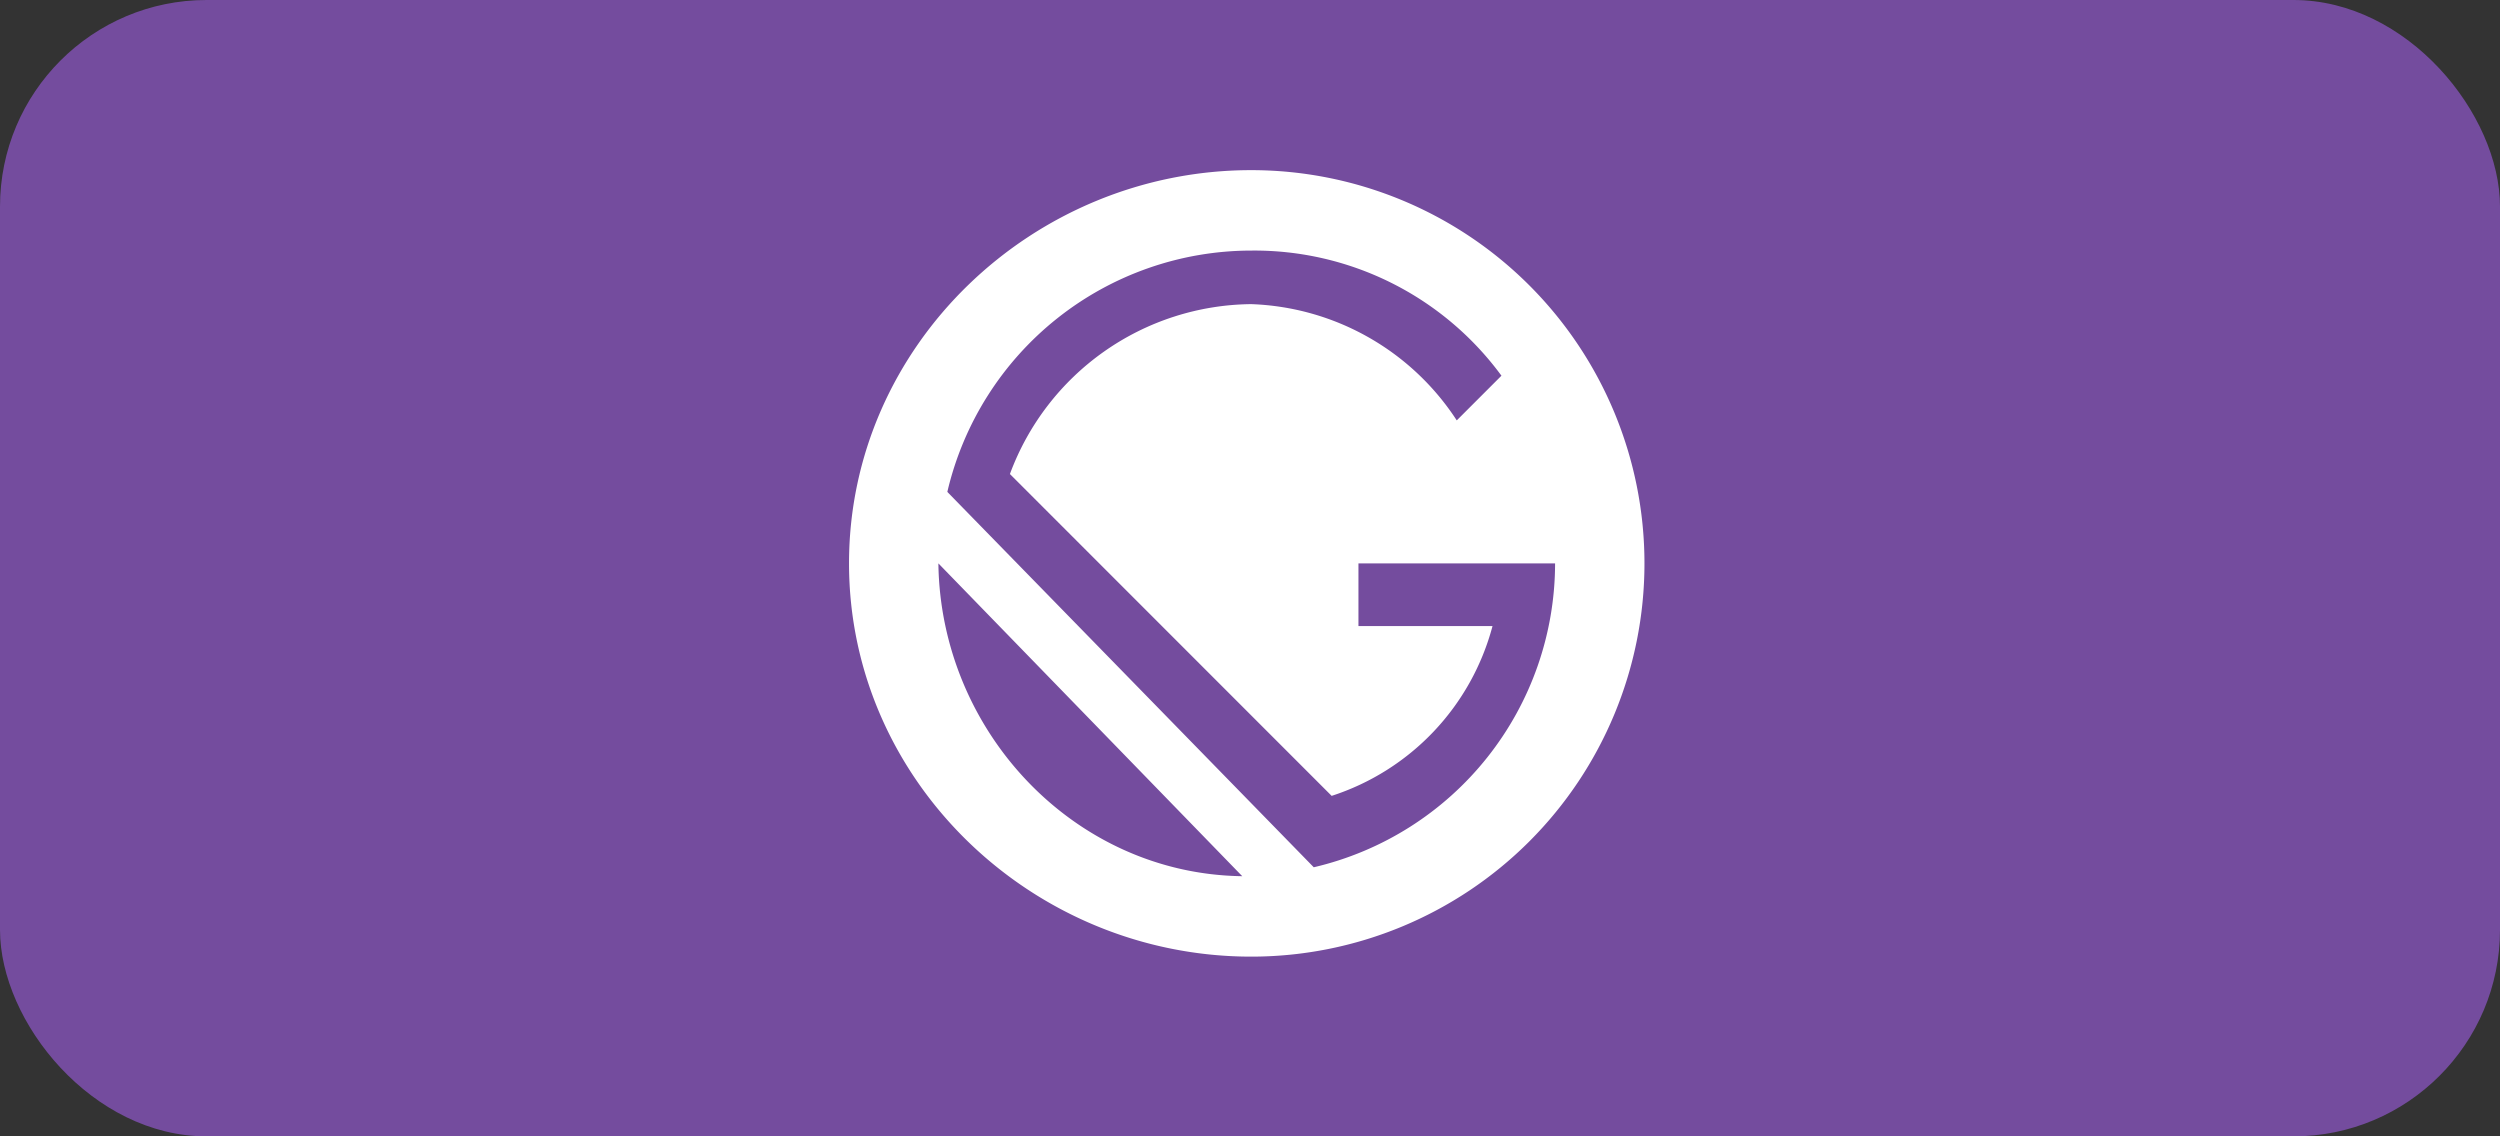 <svg xmlns="http://www.w3.org/2000/svg" width="121" height="55" viewBox="0 0 121 55">
  <rect x="0" y="0" width="121" height="55" fill="#333333" stroke="none"/>
  <g id="gatsby" transform="translate(-0.378 -0.459)">
    <rect id="box" width="121" height="55" rx="10" transform="translate(0.378 0.459)" fill="#744c9e"/>
    <g id="gatsby-2" data-name="gatsby" transform="translate(41.471 8.694)">
      <path id="Path_127" data-name="Path 127" d="M19.078.415C8.517.415-.387,8.887-.387,19.448s8.9,19.033,19.466,19.033a19.033,19.033,0,0,0,0-38.066ZM3.938,19.448l14.707,15.14C10.511,34.482,4.044,27.583,3.938,19.448ZM22.106,34.156,4.371,15.988A15.121,15.121,0,0,1,19.078,4.308,14.833,14.833,0,0,1,31.19,10.364l-2.163,2.163A12.384,12.384,0,0,0,19.078,6.9,12.582,12.582,0,0,0,7.4,15.123L22.972,30.7a11.826,11.826,0,0,0,7.786-8.219H24.269V19.448h9.517A15.121,15.121,0,0,1,22.106,34.156Z" transform="translate(0.387 -0.415)" fill="#fff"/>
    </g>
  </g>
</svg>
